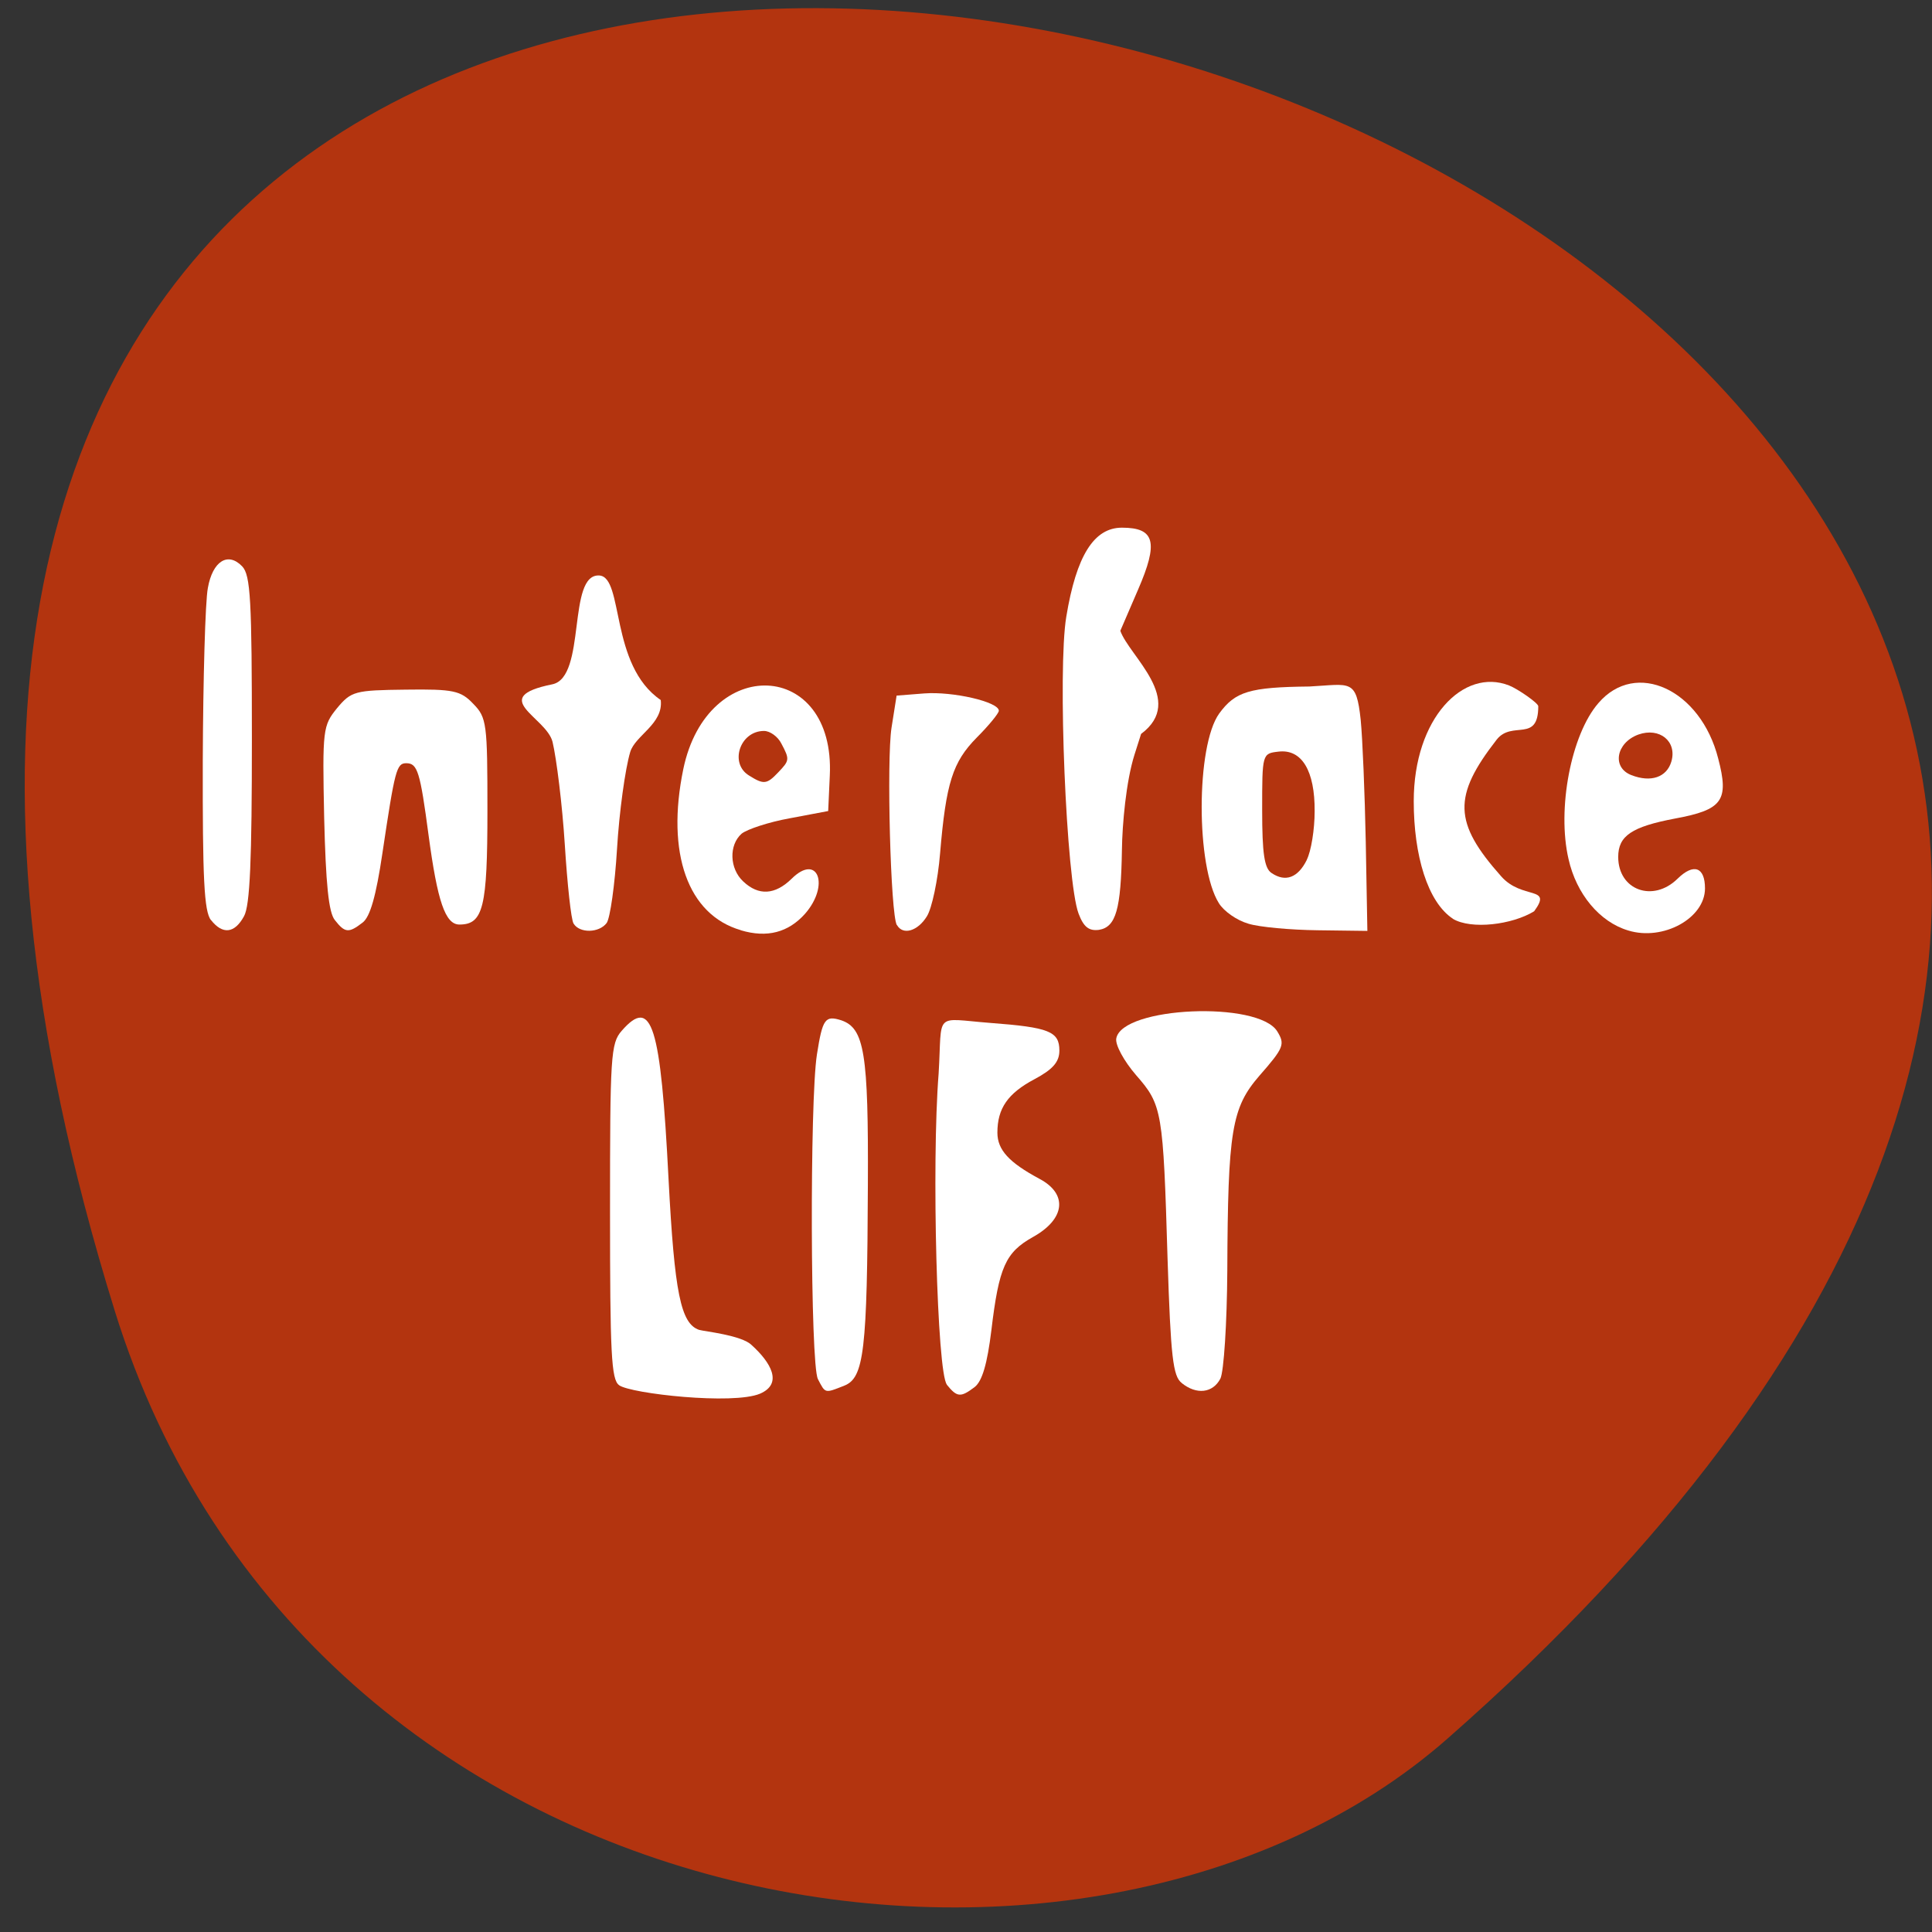 <svg xmlns="http://www.w3.org/2000/svg" viewBox="0 0 24 24"><rect x="0" y="0" width="24" height="24" fill="#333333" stroke="none"/><path d="m 1.426 16.285 c -8.902 -28.684 38.918 -14.34 16.555 5.313 c -4.48 3.938 -14.156 2.418 -16.555 -5.313" fill="#b3340f"/><g fill="#fff"><path d="m 2.621 11.43 c -0.086 -0.105 -0.105 -0.523 -0.102 -1.98 c 0.004 -1.02 0.031 -1.984 0.063 -2.145 c 0.059 -0.336 0.25 -0.453 0.426 -0.27 c 0.105 0.109 0.121 0.418 0.121 2.148 c 0 1.496 -0.023 2.066 -0.098 2.199 c -0.117 0.215 -0.266 0.23 -0.41 0.047"/><path d="m 4.16 11.43 c -0.078 -0.094 -0.113 -0.453 -0.133 -1.27 c -0.023 -1.105 -0.016 -1.145 0.16 -1.363 c 0.176 -0.211 0.223 -0.223 0.852 -0.23 c 0.594 -0.008 0.684 0.012 0.84 0.176 c 0.168 0.172 0.176 0.242 0.176 1.328 c 0 1.199 -0.051 1.414 -0.348 1.414 c -0.176 0 -0.273 -0.289 -0.383 -1.109 c -0.105 -0.789 -0.137 -0.895 -0.277 -0.895 c -0.121 0 -0.141 0.078 -0.297 1.121 c -0.078 0.527 -0.152 0.789 -0.246 0.859 c -0.172 0.133 -0.219 0.129 -0.344 -0.031"/><path d="m 7.125 11.473 c -0.031 -0.051 -0.078 -0.492 -0.109 -0.984 c -0.031 -0.488 -0.102 -1.063 -0.152 -1.273 c -0.078 -0.309 -0.813 -0.551 -0.004 -0.715 c 0.43 -0.086 0.18 -1.379 0.586 -1.352 c 0.305 0.023 0.125 1.113 0.762 1.547 c 0.035 0.297 -0.316 0.438 -0.379 0.645 c -0.063 0.211 -0.137 0.75 -0.164 1.203 c -0.027 0.449 -0.086 0.863 -0.129 0.922 c -0.094 0.125 -0.336 0.129 -0.41 0.008"/><path d="m 9.203 11.555 c -0.66 -0.191 -0.93 -0.957 -0.715 -2 c 0.297 -1.434 1.891 -1.363 1.82 0.082 l -0.02 0.438 l -0.477 0.09 c -0.262 0.047 -0.531 0.137 -0.598 0.191 c -0.16 0.141 -0.152 0.434 0.02 0.594 c 0.191 0.18 0.395 0.168 0.602 -0.035 c 0.324 -0.32 0.477 0.082 0.164 0.438 c -0.207 0.23 -0.469 0.301 -0.797 0.203 m 0.465 -1.961 c 0.141 -0.148 0.145 -0.16 0.039 -0.359 c -0.043 -0.086 -0.141 -0.156 -0.215 -0.156 c -0.301 0 -0.434 0.406 -0.184 0.555 c 0.18 0.113 0.219 0.109 0.359 -0.039"/><path d="m 11.141 11.492 c -0.078 -0.129 -0.129 -2.051 -0.066 -2.453 l 0.063 -0.398 l 0.344 -0.027 c 0.355 -0.027 0.926 0.105 0.926 0.215 c 0 0.031 -0.125 0.184 -0.273 0.332 c -0.301 0.305 -0.383 0.563 -0.457 1.441 c -0.027 0.332 -0.102 0.684 -0.164 0.781 c -0.113 0.184 -0.297 0.238 -0.371 0.109"/><path d="m 13.398 11.348 c -0.152 -0.406 -0.262 -3.03 -0.152 -3.688 c 0.125 -0.758 0.344 -1.105 0.691 -1.105 c 0.41 0 0.457 0.18 0.199 0.773 l -0.219 0.508 c 0.109 0.313 0.82 0.863 0.258 1.281 l -0.082 0.258 c -0.105 0.332 -0.152 0.867 -0.156 1.18 c -0.012 0.742 -0.074 0.961 -0.285 0.996 c -0.125 0.016 -0.191 -0.035 -0.254 -0.203"/><path d="m 15.504 11.473 c -0.137 -0.039 -0.301 -0.152 -0.363 -0.254 c -0.285 -0.453 -0.285 -1.953 0.004 -2.355 c 0.199 -0.273 0.375 -0.328 1.121 -0.336 c 0.512 -0.027 0.582 -0.102 0.637 0.414 c 0.023 0.23 0.051 0.914 0.063 1.52 l 0.02 1.102 l -0.617 -0.008 c -0.336 -0.004 -0.727 -0.039 -0.863 -0.082 m 0.727 -0.793 c 0.055 -0.109 0.098 -0.379 0.098 -0.602 c 0.004 -0.504 -0.16 -0.777 -0.449 -0.742 c -0.203 0.023 -0.203 0.027 -0.203 0.727 c 0 0.539 0.027 0.723 0.117 0.781 c 0.172 0.117 0.328 0.059 0.438 -0.164"/><path d="m 18.05 11.414 c -0.316 -0.207 -0.488 -0.789 -0.488 -1.461 c 0 -1.031 0.617 -1.66 1.184 -1.438 c 0.109 0.043 0.363 0.219 0.363 0.258 c 0 0.461 -0.324 0.172 -0.516 0.414 c -0.547 0.703 -0.539 1.031 0.055 1.699 c 0.262 0.297 0.645 0.113 0.41 0.434 c -0.273 0.168 -0.781 0.23 -1.01 0.094"/><path d="m 20.227 11.559 c -0.355 -0.105 -0.645 -0.453 -0.742 -0.887 c -0.145 -0.621 0.031 -1.547 0.371 -1.938 c 0.465 -0.543 1.27 -0.168 1.488 0.688 c 0.137 0.523 0.055 0.637 -0.535 0.746 c -0.539 0.102 -0.707 0.215 -0.707 0.477 c 0 0.414 0.434 0.57 0.738 0.27 c 0.199 -0.195 0.34 -0.145 0.34 0.121 c 0 0.371 -0.52 0.656 -0.953 0.523 m 0.535 -2.098 c 0.074 -0.25 -0.145 -0.43 -0.41 -0.336 c -0.277 0.102 -0.332 0.41 -0.086 0.504 c 0.242 0.094 0.438 0.027 0.496 -0.168"/><path d="m 7.691 17.207 c -0.098 -0.066 -0.113 -0.402 -0.113 -2.156 c 0 -1.934 0.008 -2.09 0.145 -2.246 c 0.375 -0.43 0.484 -0.078 0.582 1.844 c 0.074 1.414 0.152 1.793 0.379 1.871 c 0.07 0.02 0.527 0.066 0.652 0.188 c 0.238 0.215 0.395 0.48 0.105 0.605 c -0.336 0.141 -1.602 0 -1.75 -0.105"/><path d="m 10.16 17.13 c -0.094 -0.18 -0.102 -3.453 -0.012 -4.03 c 0.07 -0.445 0.102 -0.488 0.301 -0.426 c 0.289 0.098 0.34 0.406 0.332 2.051 c -0.008 2.055 -0.047 2.391 -0.293 2.488 c -0.246 0.098 -0.234 0.098 -0.328 -0.082"/><path d="m 11.762 17.199 c -0.121 -0.152 -0.191 -2.734 -0.102 -3.863 c 0.047 -0.777 -0.07 -0.684 0.641 -0.629 c 0.73 0.055 0.859 0.105 0.859 0.344 c 0 0.141 -0.082 0.234 -0.309 0.355 c -0.332 0.176 -0.461 0.363 -0.461 0.664 c 0 0.215 0.145 0.371 0.523 0.574 c 0.355 0.188 0.32 0.5 -0.082 0.723 c -0.34 0.191 -0.422 0.371 -0.516 1.16 c -0.051 0.414 -0.113 0.629 -0.207 0.703 c -0.176 0.133 -0.219 0.129 -0.348 -0.031"/><path d="m 14.68 17.18 c -0.109 -0.082 -0.137 -0.324 -0.176 -1.539 c -0.055 -1.844 -0.066 -1.914 -0.391 -2.285 c -0.152 -0.176 -0.262 -0.379 -0.246 -0.457 c 0.074 -0.395 1.766 -0.469 2 -0.086 c 0.098 0.16 0.082 0.203 -0.223 0.551 c -0.344 0.398 -0.391 0.68 -0.398 2.422 c -0.004 0.652 -0.043 1.254 -0.086 1.34 c -0.094 0.18 -0.297 0.203 -0.48 0.055"/></g></svg>